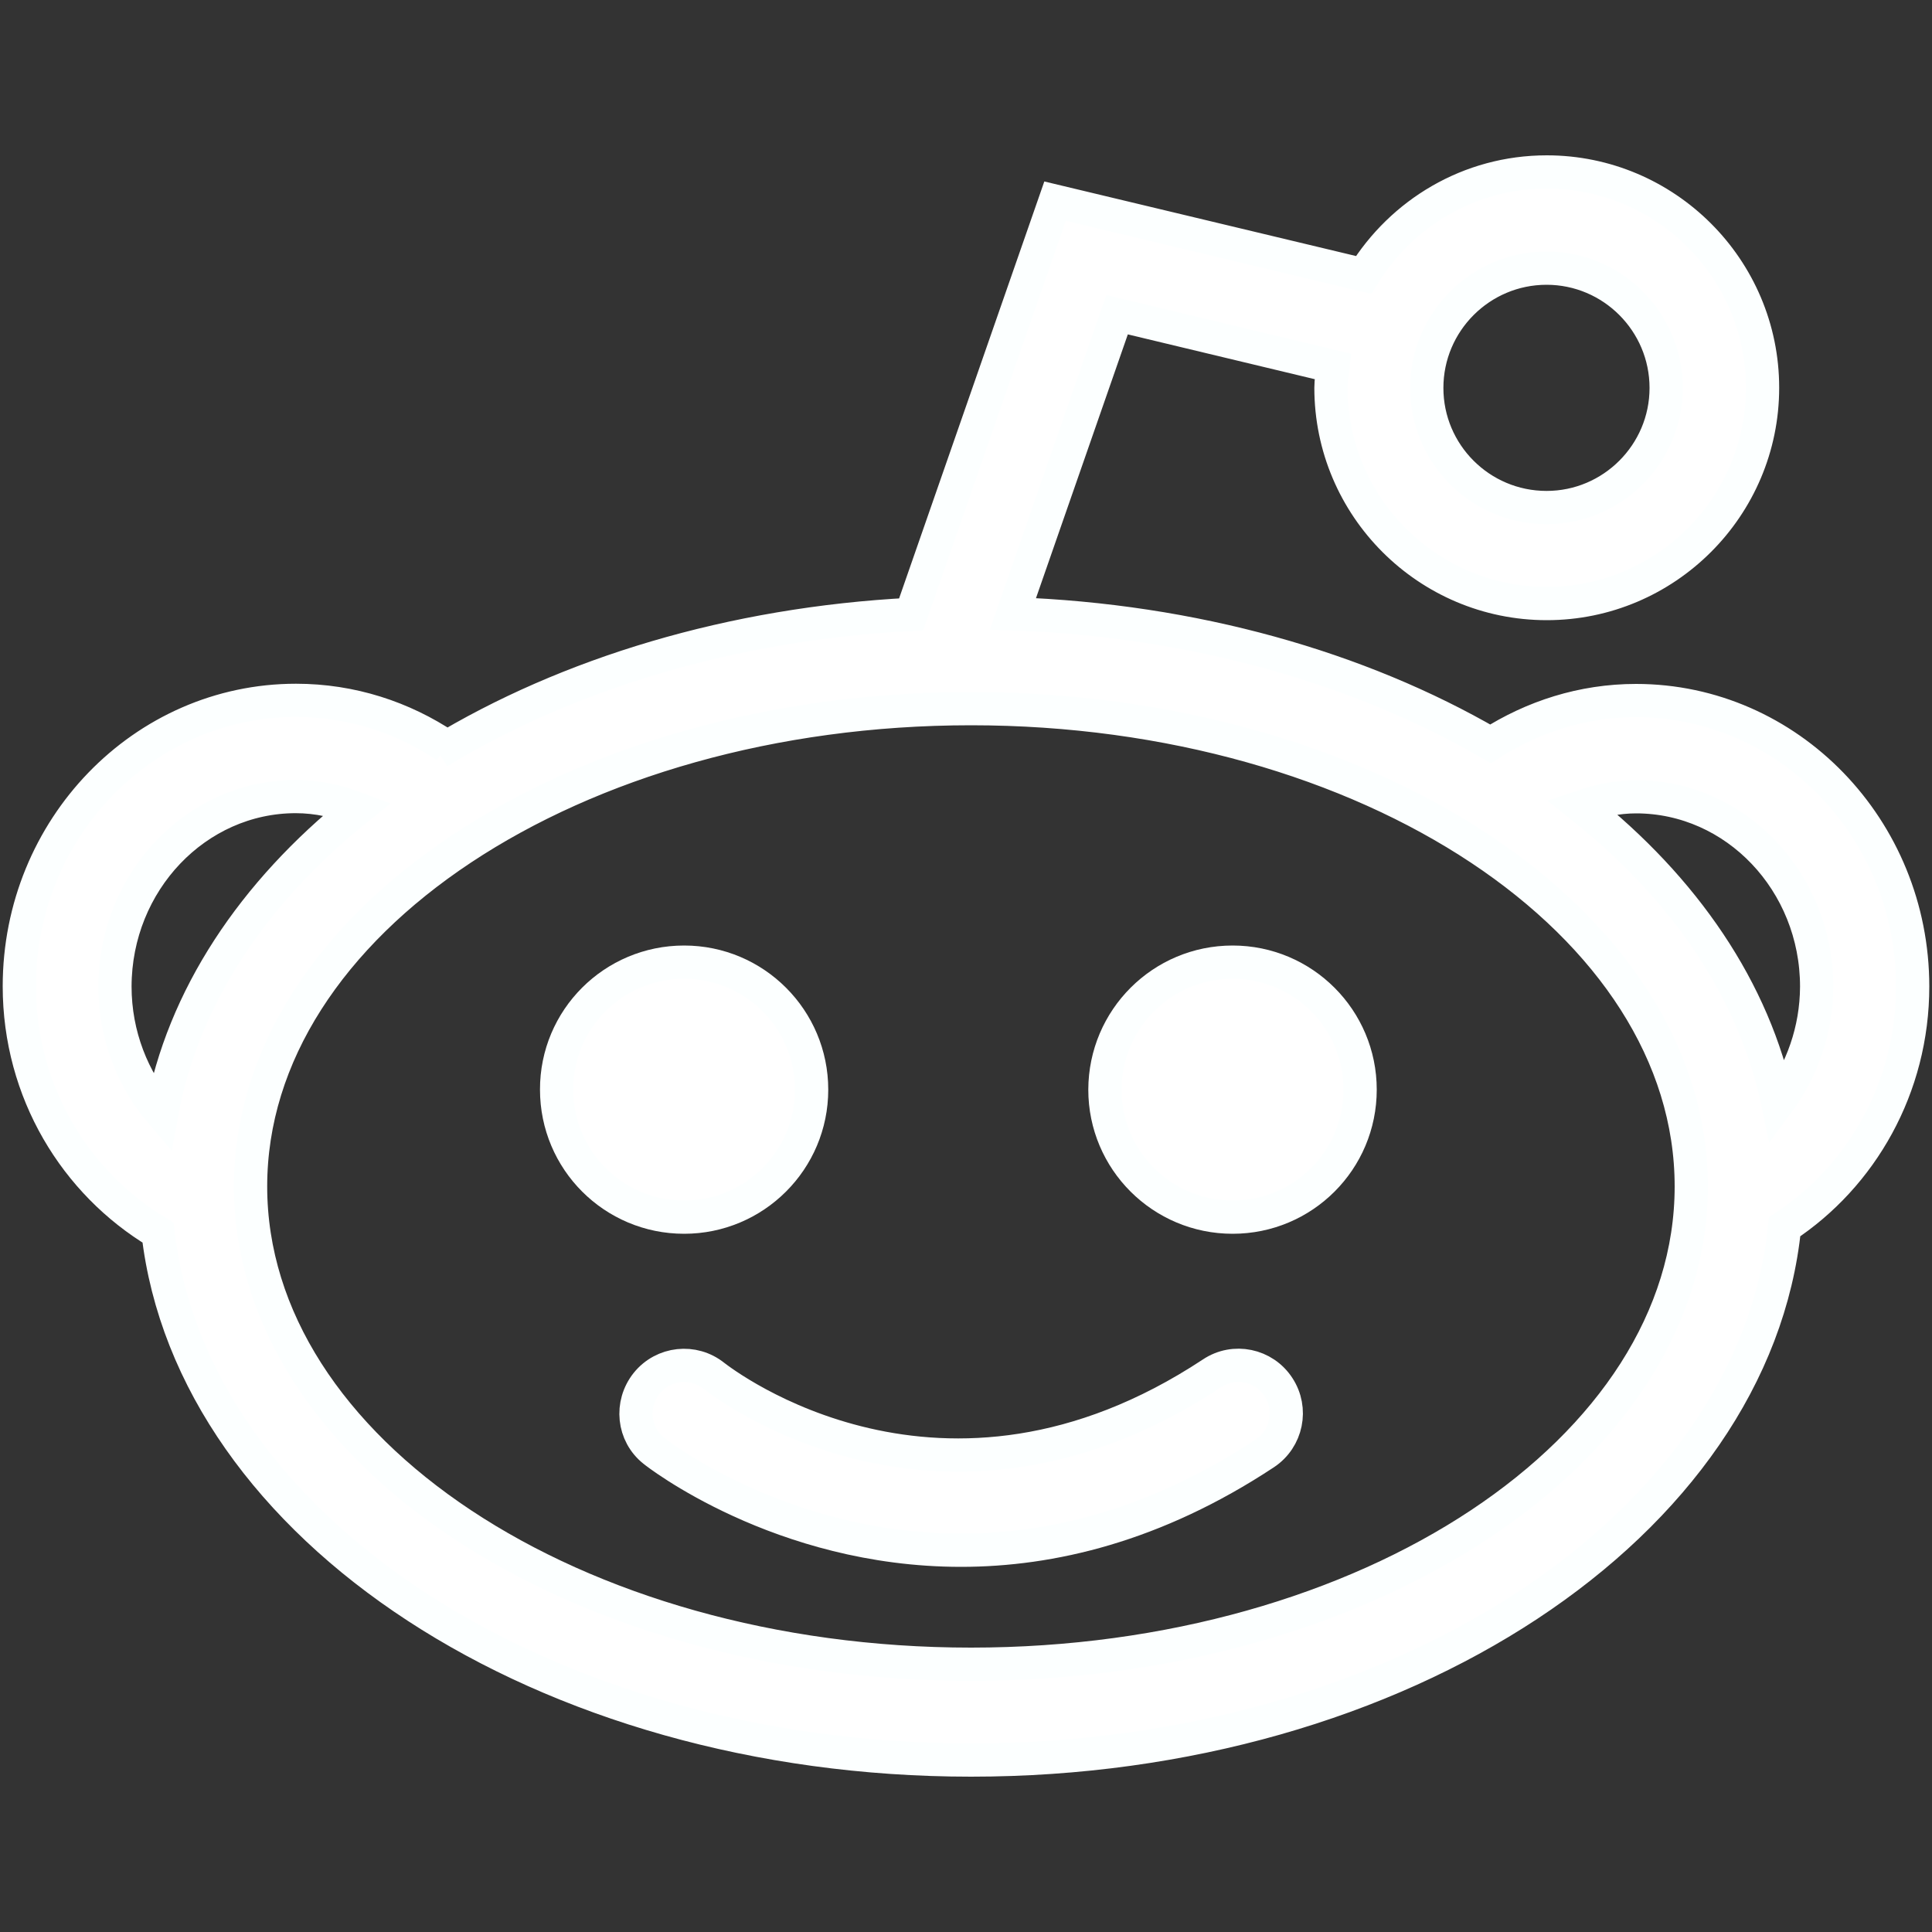 <?xml version="1.0" encoding="UTF-8" standalone="no"?>
<svg
   xmlns:dc="http://purl.org/dc/elements/1.1/"
   xmlns:cc="http://creativecommons.org/ns#"
   xmlns:rdf="http://www.w3.org/1999/02/22-rdf-syntax-ns#"
   xmlns:svg="http://www.w3.org/2000/svg"
   xmlns="http://www.w3.org/2000/svg"
   xmlns:sodipodi="http://sodipodi.sourceforge.net/DTD/sodipodi-0.dtd"
   xmlns:inkscape="http://www.inkscape.org/namespaces/inkscape"
   version="1.1"
   x="0px"
   y="0px"
   viewBox="0 0 1000 1000"
   enable-background="new 0 0 1000 1000"
   xml:space="preserve"
   id="svg48"
   sodipodi:docname="reddit.svg"
   inkscape:version="1.0.1 (3bc2e813f5, 2020-09-07)"><rect x="0" y="0" width="1000" height="1000" fill="#333333" stroke="none"/><defs
   id="defs52" /><sodipodi:namedview
   pagecolor="#ffffff"
   bordercolor="#666666"
   borderopacity="1"
   objecttolerance="10"
   gridtolerance="10"
   guidetolerance="10"
   inkscape:pageopacity="0"
   inkscape:pageshadow="2"
   inkscape:window-width="1912"
   inkscape:window-height="1008"
   id="namedview50"
   showgrid="false"
   inkscape:zoom="0.762"
   inkscape:cx="118.76641"
   inkscape:cy="500"
   inkscape:window-x="4"
   inkscape:window-y="31"
   inkscape:window-maximized="0"
   inkscape:current-layer="svg48"
   inkscape:document-rotation="0" />
<g
   id="g46"
   style="stroke:#fcffff;stroke-opacity:1;stroke-width:17.2;stroke-miterlimit:4;stroke-dasharray:none;fill:#ffffff;fill-opacity:1"><g
     id="g14"
     style="stroke:#fcffff;stroke-opacity:1;stroke-width:17.2;stroke-miterlimit:4;stroke-dasharray:none;fill:#ffffff;fill-opacity:1"><g
       id="g12"
       style="stroke:#fcffff;stroke-opacity:1;stroke-width:17.2;stroke-miterlimit:4;stroke-dasharray:none;fill:#ffffff;fill-opacity:1"><path
         d="M354.1,498c36.5,0,66,29.6,66,66c0,36.5-29.6,66-66,66c-36.5,0-66-29.5-66-66C288,527.5,317.6,498,354.1,498z"
         id="path4"
         style="stroke:#fcffff;stroke-opacity:1;stroke-width:17.2;stroke-miterlimit:4;stroke-dasharray:none;fill:#ffffff;fill-opacity:1" /><path
         d="M990,510.6c0-81.6-64.2-148-143.2-148c-27.7,0-53.4,8.4-75.3,22.4c-67.9-39.4-153.6-64-247.2-67.3l53.9-154.8L690,189.7c-0.4,3.7-1.1,7.2-1.1,11c0,61.6,50.1,111.7,111.7,111.7c61.5,0,111.7-50.1,111.7-111.7c0-61.6-50.2-111.7-111.7-111.7c-40.2,0-75.1,21.4-94.8,53.3l-159.7-38.2L471.6,318c-93.1,4.8-177.9,30.8-244.5,71.2c1.3-0.9,2.5-2,3.8-2.9c-22.4-15-49-23.8-77.7-23.8c-79,0-143.2,66.3-143.2,148c0,54.6,29,101.9,71.8,127.5c17.5,152.6,199.4,273,420.8,273c222.9,0,405.7-122,421.1-276C963.5,608.8,990,562.9,990,510.6z M800.5,138.8c34.1,0,61.9,27.8,61.9,62c0,34.1-27.8,61.9-61.9,61.9c-34.3,0-62-27.8-62-61.9C738.5,166.6,766.3,138.8,800.5,138.8z M153.1,412.3c11.3,0,21.9,2.5,31.9,6.3c-54,43.3-90.4,97.7-101.3,157.7c-14.9-17.4-24.2-40.4-24.2-65.7C59.6,456.4,101.6,412.3,153.1,412.3z M502.6,861.4c-205.6,0-372.9-111-372.9-247.3c0-136.4,167.2-247.3,372.9-247.3c205.6,0,372.8,111,372.8,247.3C875.4,750.4,708.2,861.4,502.6,861.4z M920.2,570.9c-12.2-58.4-48.4-111.2-101.6-153.4c8.9-3,18.4-5.1,28.2-5.1c51.6,0,93.5,44.1,93.5,98.3C940.2,533.4,932.6,554.2,920.2,570.9z"
         id="path6"
         style="stroke:#fcffff;stroke-opacity:1;stroke-width:17.2;stroke-miterlimit:4;stroke-dasharray:none;fill:#ffffff;fill-opacity:1" /><path
         d="M638,498c36.5,0,66,29.6,66,66c0,36.5-29.5,66-66,66c-36.5,0-66.1-29.5-66.1-66C572,527.5,601.5,498,638,498z"
         id="path8"
         style="stroke:#fcffff;stroke-opacity:1;stroke-width:17.2;stroke-miterlimit:4;stroke-dasharray:none;fill:#ffffff;fill-opacity:1" /><path
         d="M627.4,710.8c-139.9,92.4-252.7,5.3-257.8,1.4c-10.7-8.6-26.3-6.9-34.9,3.8c-8.6,10.8-7,26.4,3.7,34.9c0.9,0.8,65.4,51.5,159,51.5c46.6,0,100.4-12.6,157.2-50.1c11.5-7.6,14.6-23,7.1-34.4C654.2,706.4,638.8,703.2,627.4,710.8z"
         id="path10"
         style="stroke:#fcffff;stroke-opacity:1;stroke-width:17.2;stroke-miterlimit:4;stroke-dasharray:none;fill:#ffffff;fill-opacity:1" /></g></g><g
     id="g16"
     style="stroke:#fcffff;stroke-opacity:1;stroke-width:17.2;stroke-miterlimit:4;stroke-dasharray:none;fill:#ffffff;fill-opacity:1" /><g
     id="g18"
     style="stroke:#fcffff;stroke-opacity:1;stroke-width:17.2;stroke-miterlimit:4;stroke-dasharray:none;fill:#ffffff;fill-opacity:1" /><g
     id="g20"
     style="stroke:#fcffff;stroke-opacity:1;stroke-width:17.2;stroke-miterlimit:4;stroke-dasharray:none;fill:#ffffff;fill-opacity:1" /><g
     id="g22"
     style="stroke:#fcffff;stroke-opacity:1;stroke-width:17.2;stroke-miterlimit:4;stroke-dasharray:none;fill:#ffffff;fill-opacity:1" /><g
     id="g24"
     style="stroke:#fcffff;stroke-opacity:1;stroke-width:17.2;stroke-miterlimit:4;stroke-dasharray:none;fill:#ffffff;fill-opacity:1" /><g
     id="g26"
     style="stroke:#fcffff;stroke-opacity:1;stroke-width:17.2;stroke-miterlimit:4;stroke-dasharray:none;fill:#ffffff;fill-opacity:1" /><g
     id="g28"
     style="stroke:#fcffff;stroke-opacity:1;stroke-width:17.2;stroke-miterlimit:4;stroke-dasharray:none;fill:#ffffff;fill-opacity:1" /><g
     id="g30"
     style="stroke:#fcffff;stroke-opacity:1;stroke-width:17.2;stroke-miterlimit:4;stroke-dasharray:none;fill:#ffffff;fill-opacity:1" /><g
     id="g32"
     style="stroke:#fcffff;stroke-opacity:1;stroke-width:17.2;stroke-miterlimit:4;stroke-dasharray:none;fill:#ffffff;fill-opacity:1" /><g
     id="g34"
     style="stroke:#fcffff;stroke-opacity:1;stroke-width:17.2;stroke-miterlimit:4;stroke-dasharray:none;fill:#ffffff;fill-opacity:1" /><g
     id="g36"
     style="stroke:#fcffff;stroke-opacity:1;stroke-width:17.2;stroke-miterlimit:4;stroke-dasharray:none;fill:#ffffff;fill-opacity:1" /><g
     id="g38"
     style="stroke:#fcffff;stroke-opacity:1;stroke-width:17.2;stroke-miterlimit:4;stroke-dasharray:none;fill:#ffffff;fill-opacity:1" /><g
     id="g40"
     style="stroke:#fcffff;stroke-opacity:1;stroke-width:17.2;stroke-miterlimit:4;stroke-dasharray:none;fill:#ffffff;fill-opacity:1" /><g
     id="g42"
     style="stroke:#fcffff;stroke-opacity:1;stroke-width:17.2;stroke-miterlimit:4;stroke-dasharray:none;fill:#ffffff;fill-opacity:1" /><g
     id="g44"
     style="stroke:#fcffff;stroke-opacity:1;stroke-width:17.2;stroke-miterlimit:4;stroke-dasharray:none;fill:#ffffff;fill-opacity:1" /></g>
</svg>
